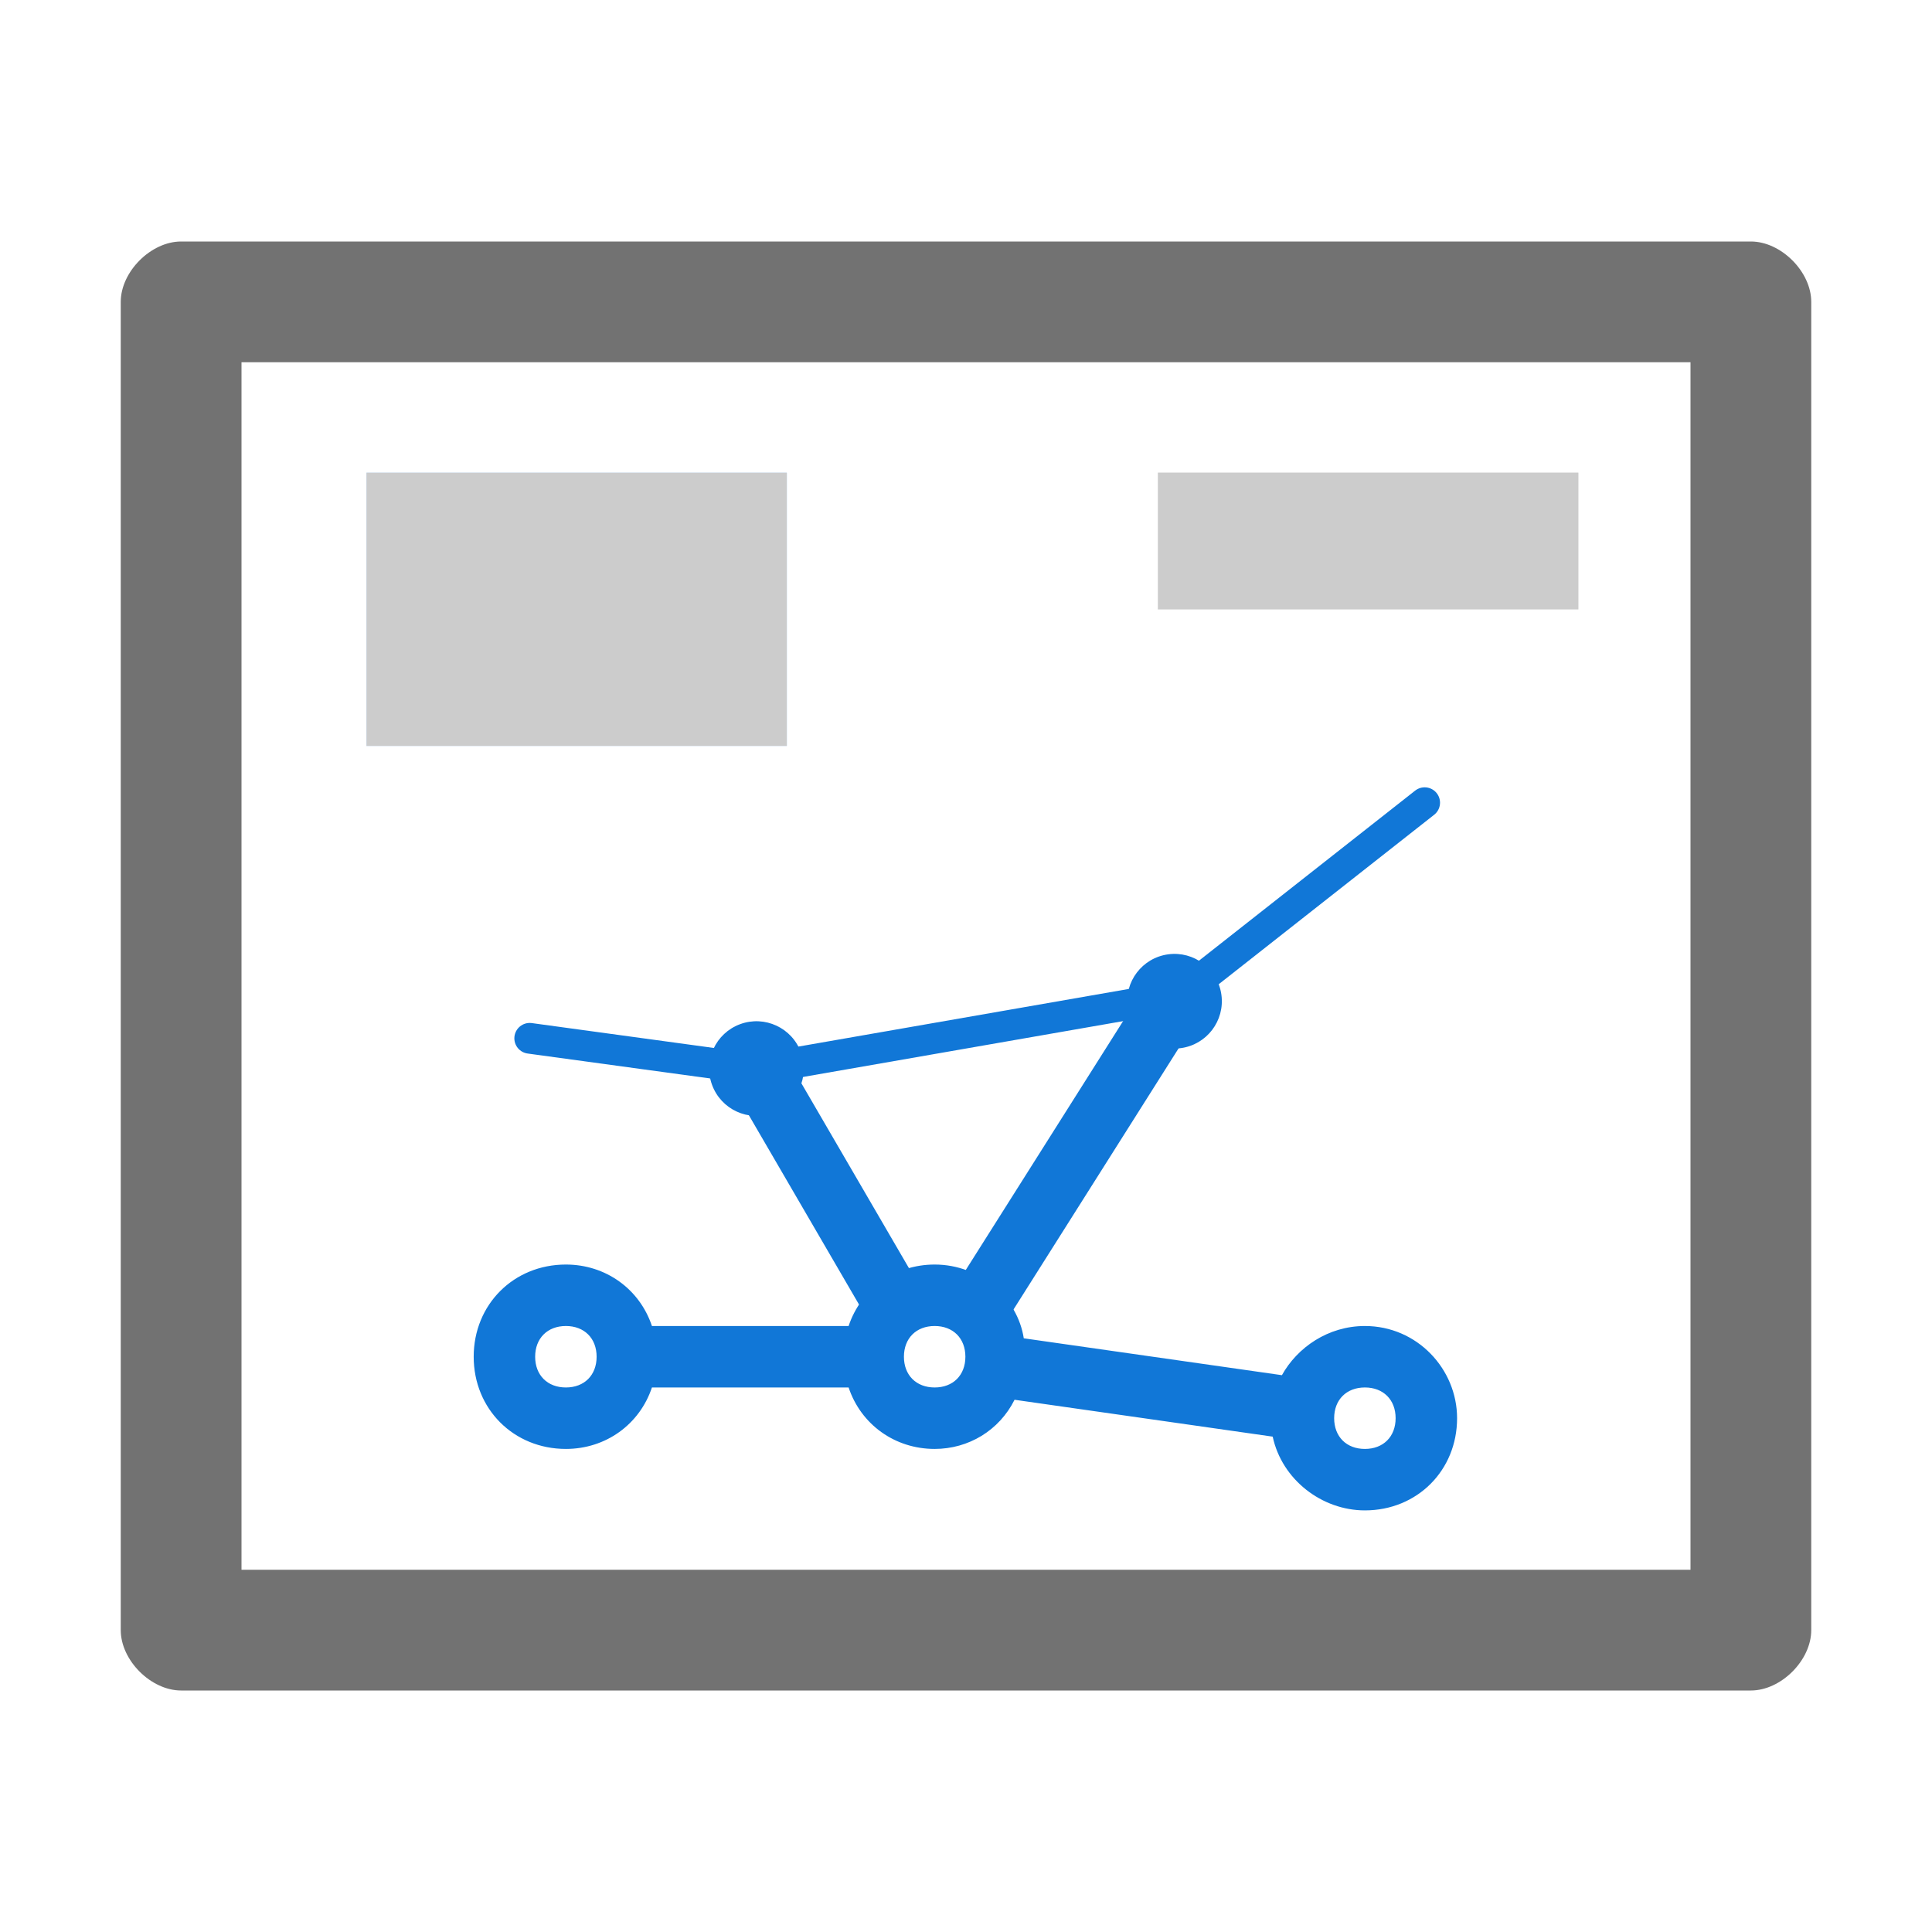 <?xml version="1.0" encoding="UTF-8" standalone="no"?>
<svg
   xmlns:dc="http://purl.org/dc/elements/1.1/"
   xmlns:cc="http://creativecommons.org/ns#"
   xmlns:rdf="http://www.w3.org/1999/02/22-rdf-syntax-ns#"
   xmlns:svg="http://www.w3.org/2000/svg"
   xmlns="http://www.w3.org/2000/svg"
   xmlns:sodipodi="http://sodipodi.sourceforge.net/DTD/sodipodi-0.dtd"
   xmlns:inkscape="http://www.inkscape.org/namespaces/inkscape"
   version="1.1"
   id="Picture"
   x="0px"
   y="0px"
   viewBox="0 0 32 32"
   style="enable-background:new 0 0 32 32;"
   xml:space="preserve"
   sodipodi:docname="affinitydesign.svg"
   inkscape:version="1.0.1 (3bc2e813f5, 2020-09-07)"><defs
   id="defs17"><marker
     style="overflow:visible"
     id="marker1341"
     refX="0.0"
     refY="0.0"
     orient="auto"
     inkscape:stockid="DotL"
     inkscape:isstock="true"><path
       transform="scale(0.8) translate(7.4, 1)"
       style="fill-rule:evenodd;stroke:#808080;stroke-width:1pt;stroke-opacity:1;fill:#808080;fill-opacity:1"
       d="M -2.5,-1.0 C -2.5,1.76 -4.74,4.0 -7.5,4.0 C -10.26,4.0 -12.5,1.76 -12.5,-1.0 C -12.5,-3.76 -10.26,-6.0 -7.5,-6.0 C -4.74,-6.0 -2.5,-3.76 -2.5,-1.0 z "
       id="path1339" /></marker><marker
     style="overflow:visible"
     id="marker1331"
     refX="0.0"
     refY="0.0"
     orient="auto"
     inkscape:stockid="DotL"
     inkscape:isstock="true"><path
       transform="scale(0.8) translate(7.4, 1)"
       style="fill-rule:evenodd;stroke:#808080;stroke-width:1pt;stroke-opacity:1;fill:#808080;fill-opacity:1"
       d="M -2.5,-1.0 C -2.5,1.76 -4.74,4.0 -7.5,4.0 C -10.26,4.0 -12.5,1.76 -12.5,-1.0 C -12.5,-3.76 -10.26,-6.0 -7.5,-6.0 C -4.74,-6.0 -2.5,-3.76 -2.5,-1.0 z "
       id="path1329" /></marker></defs><sodipodi:namedview
   pagecolor="#ffffff"
   bordercolor="#666666"
   borderopacity="1"
   objecttolerance="10"
   gridtolerance="10"
   guidetolerance="10"
   inkscape:pageopacity="0"
   inkscape:pageshadow="2"
   inkscape:window-width="2560"
   inkscape:window-height="1017"
   id="namedview15"
   showgrid="false"
   inkscape:zoom="17.802552"
   inkscape:cx="21.070474"
   inkscape:cy="17.098539"
   inkscape:window-x="-8"
   inkscape:window-y="-8"
   inkscape:window-maximized="1"
   inkscape:current-layer="Picture"
   inkscape:document-rotation="0" />
<style
   type="text/css"
   id="style2">
	.Black{fill:#727272;}
	.Green{fill:#039C23;}
	.Yellow{fill:#FFB115;}
	.st0{opacity:0.5;}
</style>
<g
   id="g966-4"
   transform="translate(0,-0.01)"
   style="fill:#cccccc"><rect
     style="opacity:1;fill:#cccccc;fill-opacity:1;stroke:#727272;stroke-width:0.001;paint-order:fill markers stroke"
     id="rect844-2"
     width="6.961"
     height="2.262"
     x="19.18"
     y="7.84" /><rect
     style="opacity:1;fill:#cccccc;fill-opacity:1;stroke:#1177d7;stroke-width:0.001;stroke-opacity:1;paint-order:fill markers stroke"
     id="rect844-9-1"
     width="6.96"
     height="4.524"
     x="6.071"
     y="7.84" /></g><path
   class="Black"
   d="M29,4H3C2.5,4,2,4.5,2,5v22c0,0.5,0.5,1,1,1h26c0.5,0,1-0.5,1-1V5C30,4.5,29.5,4,29,4z M28,26H4V6h24V26z"
   id="path4" />



<style
   type="text/css"
   id="style2-5">
	.Blue{fill:#1177D7;}
	.Yellow{fill:#FFB115;}
	.Red{fill:#D11C1C;}
</style><g
   id="g910"
   transform="matrix(0.509,0,0,0.509,7.798,12.753)"
   style="fill:#1177d7;fill-opacity:1"><path
     style="fill:none;fill-opacity:1;fill-rule:evenodd;stroke:#1177d7;stroke-width:1px;stroke-linecap:round;stroke-linejoin:round;stroke-opacity:1"
     d="M 1.917,8.732 9.317,9.743 23.053,7.347 31.039,1.065"
     id="path997"
     sodipodi:nodetypes="cccc" /><g
     id="g966"
     style="fill:#1177d7;fill-opacity:1"
     transform="rotate(-7.711,50.564,43.744)"><rect
       style="fill:#1177d7;fill-opacity:1;stroke:#100f00;stroke-width:0;stroke-miterlimit:4;stroke-dasharray:none"
       id="rect840"
       width="2"
       height="12.091"
       x="23.044"
       y="-14.824"
       transform="matrix(0.766,0.643,-0.643,0.766,0,0)" /><circle
       style="fill:#1177d7;fill-opacity:1;stroke:#100f00;stroke-width:0;stroke-miterlimit:4;stroke-dasharray:none"
       id="path840"
       cx="28.009"
       cy="4.141"
       r="1.54" /></g><g
     id="g962"
     style="fill:#1177d7;fill-opacity:1"
     transform="rotate(-20.193,13.95,19.862)"><rect
       style="fill:#1177d7;fill-opacity:1;stroke:#100f00;stroke-width:0;stroke-miterlimit:4;stroke-dasharray:none"
       id="rect840-2"
       width="2"
       height="7.986"
       x="10.391"
       y="11.71"
       transform="rotate(-10)" /><circle
       style="fill:#1177d7;fill-opacity:1;stroke:#100f00;stroke-width:0;stroke-miterlimit:4;stroke-dasharray:none"
       id="path840-5"
       cx="13.084"
       cy="8.734"
       r="1.54" /></g><g
     id="g974"
     style="fill:#1177d7;fill-opacity:1" /><g
     id="g970"
     style="fill:#1177d7;fill-opacity:1"
     transform="rotate(-14.57,2.146,6.433)" /><path
     class="Blue"
     d="m 29.094,18.094 c -1.2,0 -2.2,0.7 -2.7,1.6 l -8.4,-1.2 c -0.2,-1.3 -1.4,-2.4 -2.9,-2.4 -1.3,0 -2.4,0.8 -2.8,2 H 5.894 c -0.4,-1.2 -1.5,-2 -2.8,-2 -1.7,0 -3,1.3 -3,3 0,1.7 1.3,3 3,3 1.3,0 2.4,-0.8 2.8,-2 H 12.294 c 0.4,1.2 1.5,2 2.8,2 1.1,0 2.1,-0.6 2.6,-1.6 l 8.4,1.2 c 0.3,1.4 1.6,2.4 3,2.4 1.7,0 3,-1.3 3,-3 0,-1.6 -1.3,-3 -3,-3 z m -26,2 c -0.6,0 -1,-0.4 -1,-1 0,-0.6 0.4,-1 1,-1 0.6,0 1,0.4 1,1 0,0.6 -0.4,1 -1,1 z m 12,0 c -0.6,0 -1,-0.4 -1,-1 0,-0.6 0.4,-1 1,-1 0.6,0 1,0.4 1,1 0,0.6 -0.4,1 -1,1 z m 14,2 c -0.6,0 -1,-0.4 -1,-1 0,-0.6 0.4,-1 1,-1 0.6,0 1,0.4 1,1 0,0.6 -0.4,1 -1,1 z"
     id="path8"
     style="fill:#1177d7;fill-opacity:1" /></g></svg>
